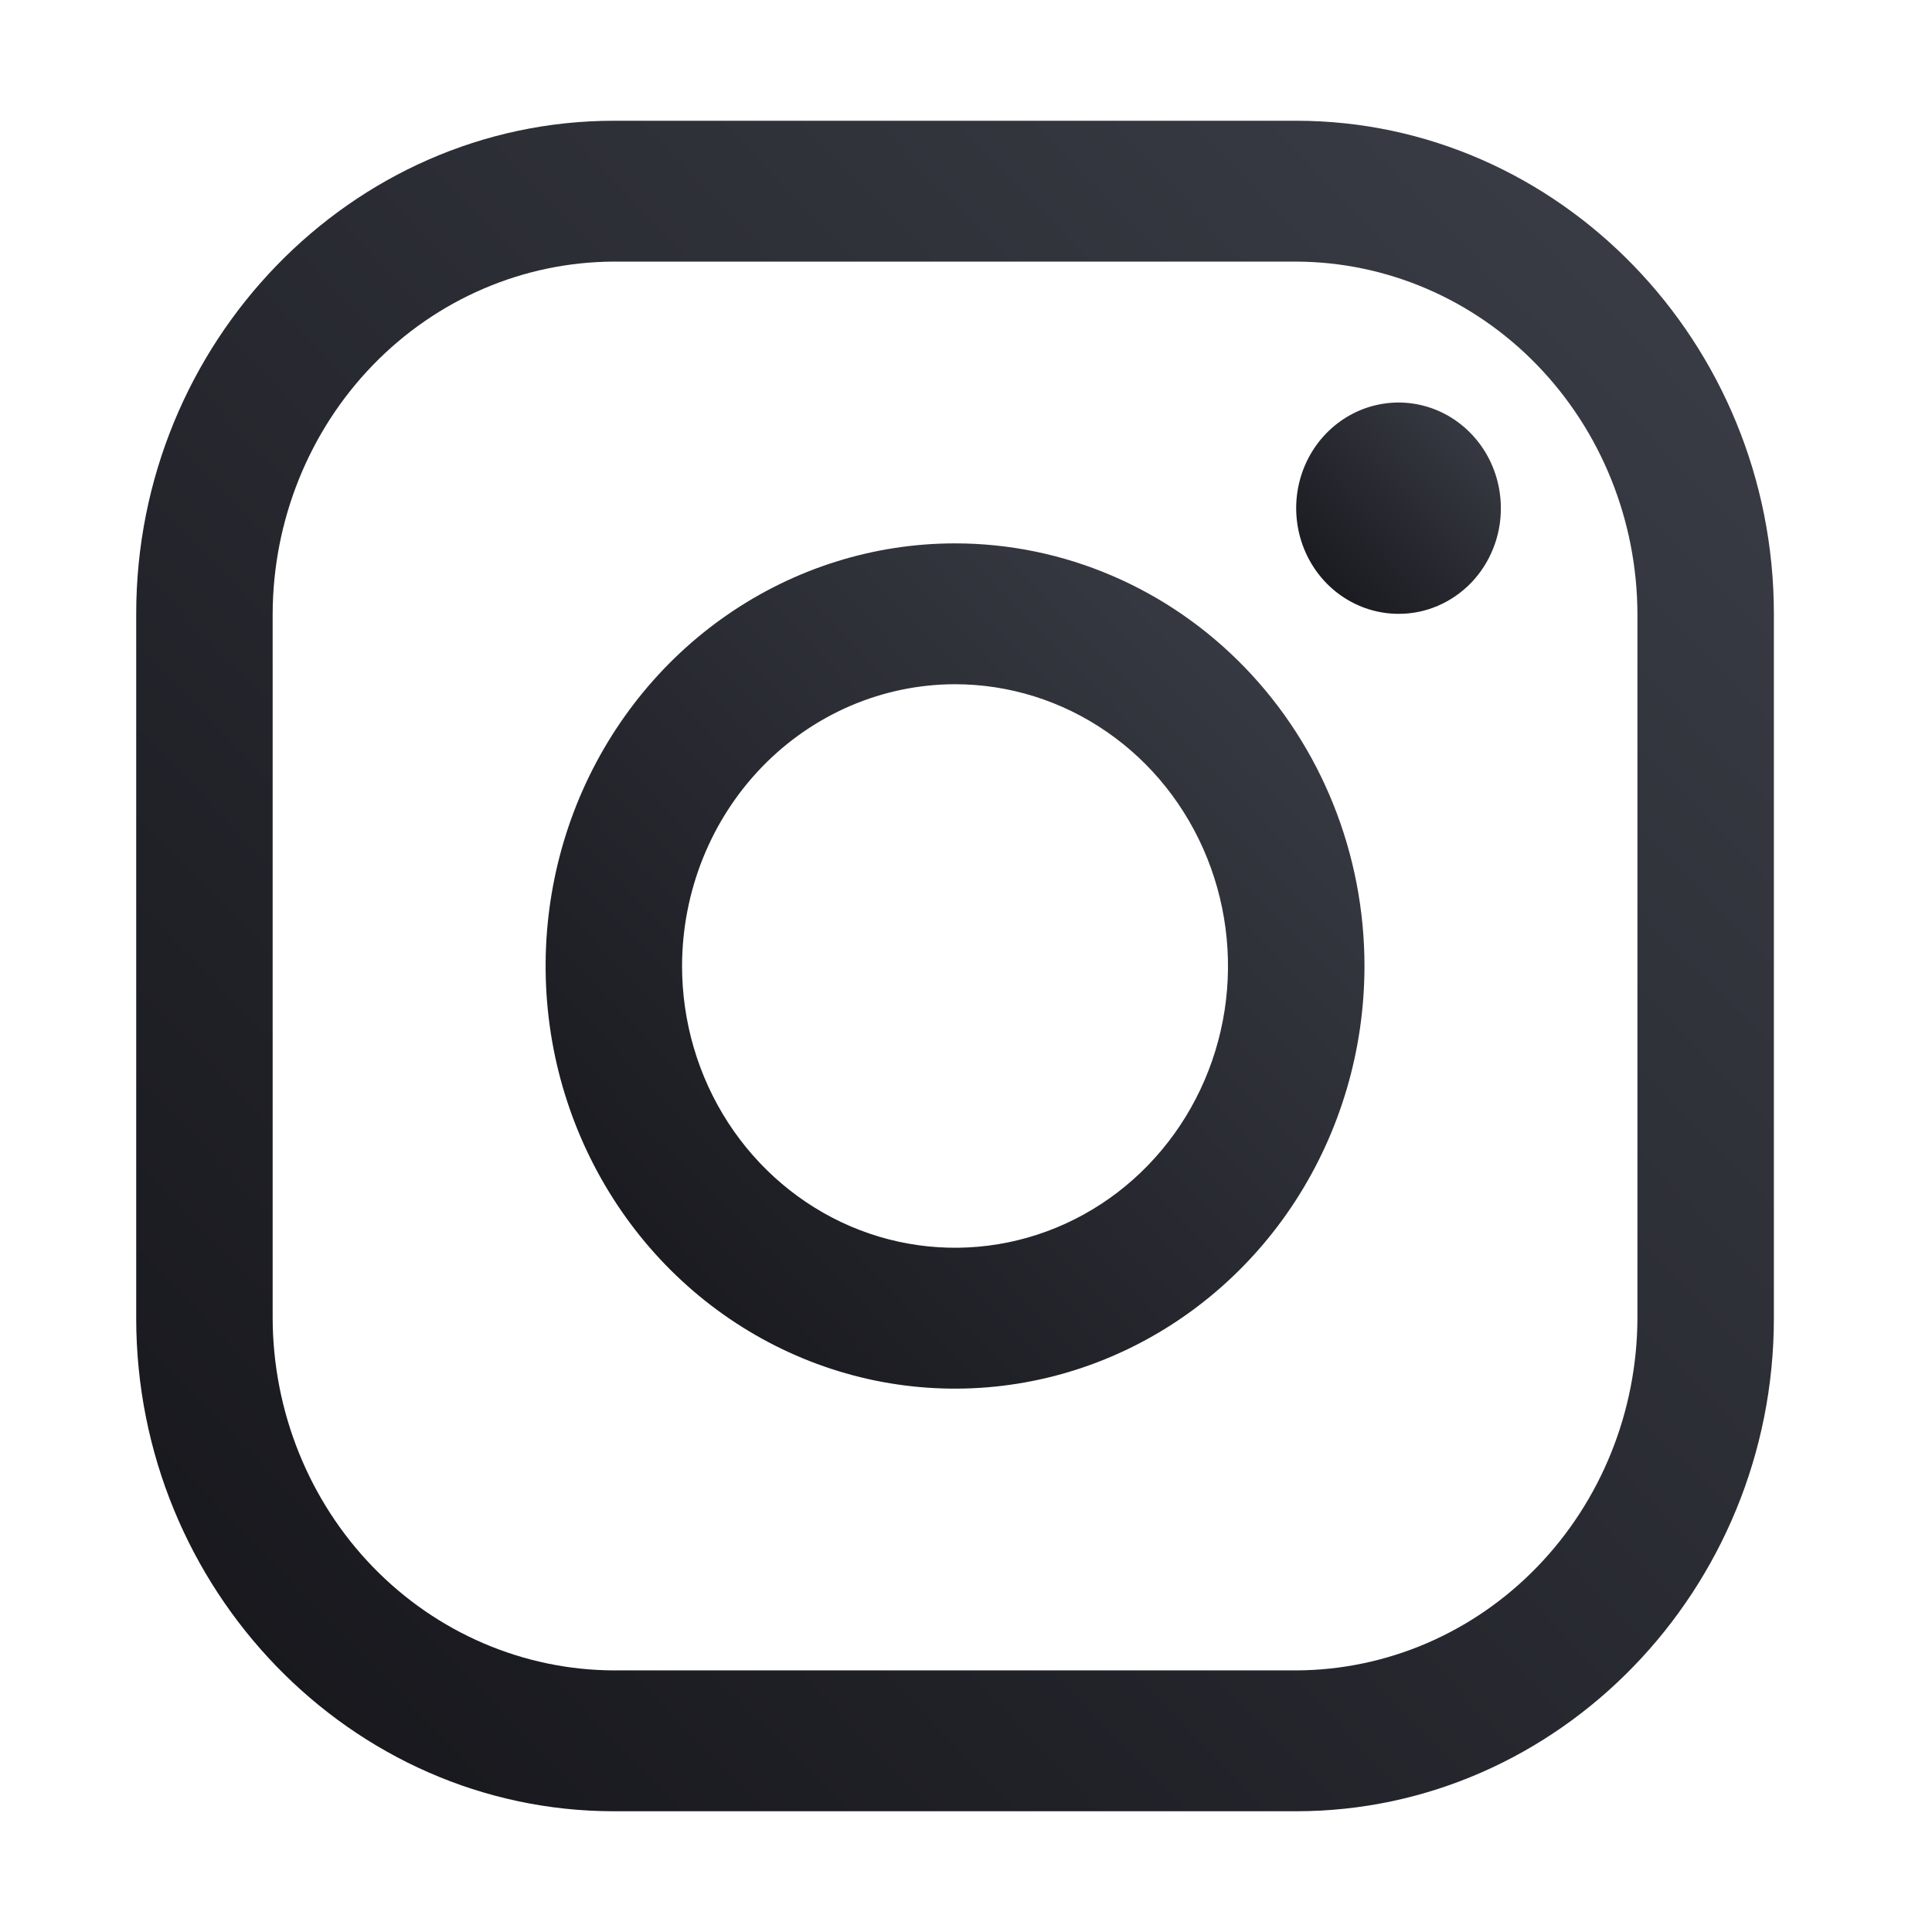 <svg width="32" height="32" viewBox="0 0 32 32" fill="none" xmlns="http://www.w3.org/2000/svg">
<path d="M21.469 4.333C22.967 4.338 24.402 4.954 25.46 6.047C26.519 7.14 27.116 8.621 27.121 10.167V21.833C27.116 23.379 26.519 24.86 25.46 25.953C24.402 27.046 22.967 27.662 21.469 27.667H10.168C8.67 27.662 7.235 27.046 6.176 25.953C5.117 24.86 4.521 23.379 4.516 21.833V10.167C4.521 8.621 5.117 7.14 6.176 6.047C7.235 4.954 8.67 4.338 10.168 4.333H21.469ZM21.469 2H10.168C5.816 2 2.256 5.675 2.256 10.167V21.833C2.256 26.325 5.816 30 10.168 30H21.469C25.821 30 29.381 26.325 29.381 21.833V10.167C29.381 5.675 25.821 2 21.469 2Z" fill="url(#paint0_linear_2_48)"/>
<path d="M23.164 10.167C22.829 10.167 22.501 10.064 22.222 9.872C21.943 9.68 21.726 9.406 21.598 9.087C21.47 8.767 21.436 8.415 21.501 8.076C21.567 7.736 21.728 7.424 21.965 7.18C22.202 6.935 22.505 6.768 22.833 6.701C23.162 6.633 23.503 6.668 23.813 6.8C24.123 6.933 24.387 7.157 24.574 7.445C24.76 7.733 24.859 8.071 24.859 8.417C24.86 8.647 24.816 8.875 24.731 9.087C24.646 9.3 24.521 9.493 24.364 9.656C24.206 9.818 24.019 9.947 23.813 10.035C23.608 10.123 23.387 10.168 23.164 10.167Z" fill="url(#paint1_linear_2_48)"/>
<path d="M15.818 11.333C16.712 11.333 17.587 11.607 18.33 12.12C19.074 12.632 19.653 13.361 19.995 14.214C20.337 15.067 20.427 16.005 20.253 16.91C20.078 17.816 19.648 18.647 19.015 19.3C18.383 19.953 17.577 20.397 16.7 20.577C15.823 20.757 14.914 20.665 14.088 20.312C13.262 19.958 12.556 19.36 12.059 18.593C11.562 17.825 11.297 16.923 11.297 16C11.299 14.763 11.775 13.576 12.623 12.701C13.47 11.827 14.62 11.334 15.818 11.333ZM15.818 9C14.477 9 13.166 9.411 12.051 10.18C10.936 10.949 10.067 12.042 9.553 13.321C9.04 14.6 8.906 16.008 9.167 17.366C9.429 18.724 10.075 19.971 11.023 20.95C11.972 21.929 13.18 22.595 14.495 22.866C15.811 23.136 17.174 22.997 18.413 22.467C19.652 21.937 20.712 21.04 21.457 19.889C22.202 18.738 22.6 17.384 22.6 16C22.6 14.143 21.885 12.363 20.613 11.05C19.342 9.738 17.617 9 15.818 9Z" fill="url(#paint2_linear_2_48)"/>
<defs>
<linearGradient id="paint0_linear_2_48" x1="15.818" y1="-12" x2="-12.168" y2="15.111" gradientUnits="userSpaceOnUse">
<stop stop-color="#3C3F48"/>
<stop offset="1" stop-color="#15151A"/>
</linearGradient>
<linearGradient id="paint1_linear_2_48" x1="23.164" y1="4.917" x2="19.666" y2="8.306" gradientUnits="userSpaceOnUse">
<stop stop-color="#3C3F48"/>
<stop offset="1" stop-color="#15151A"/>
</linearGradient>
<linearGradient id="paint2_linear_2_48" x1="15.818" y1="2" x2="1.825" y2="15.556" gradientUnits="userSpaceOnUse">
<stop stop-color="#3C3F48"/>
<stop offset="1" stop-color="#15151A"/>
</linearGradient>
</defs>
</svg>
